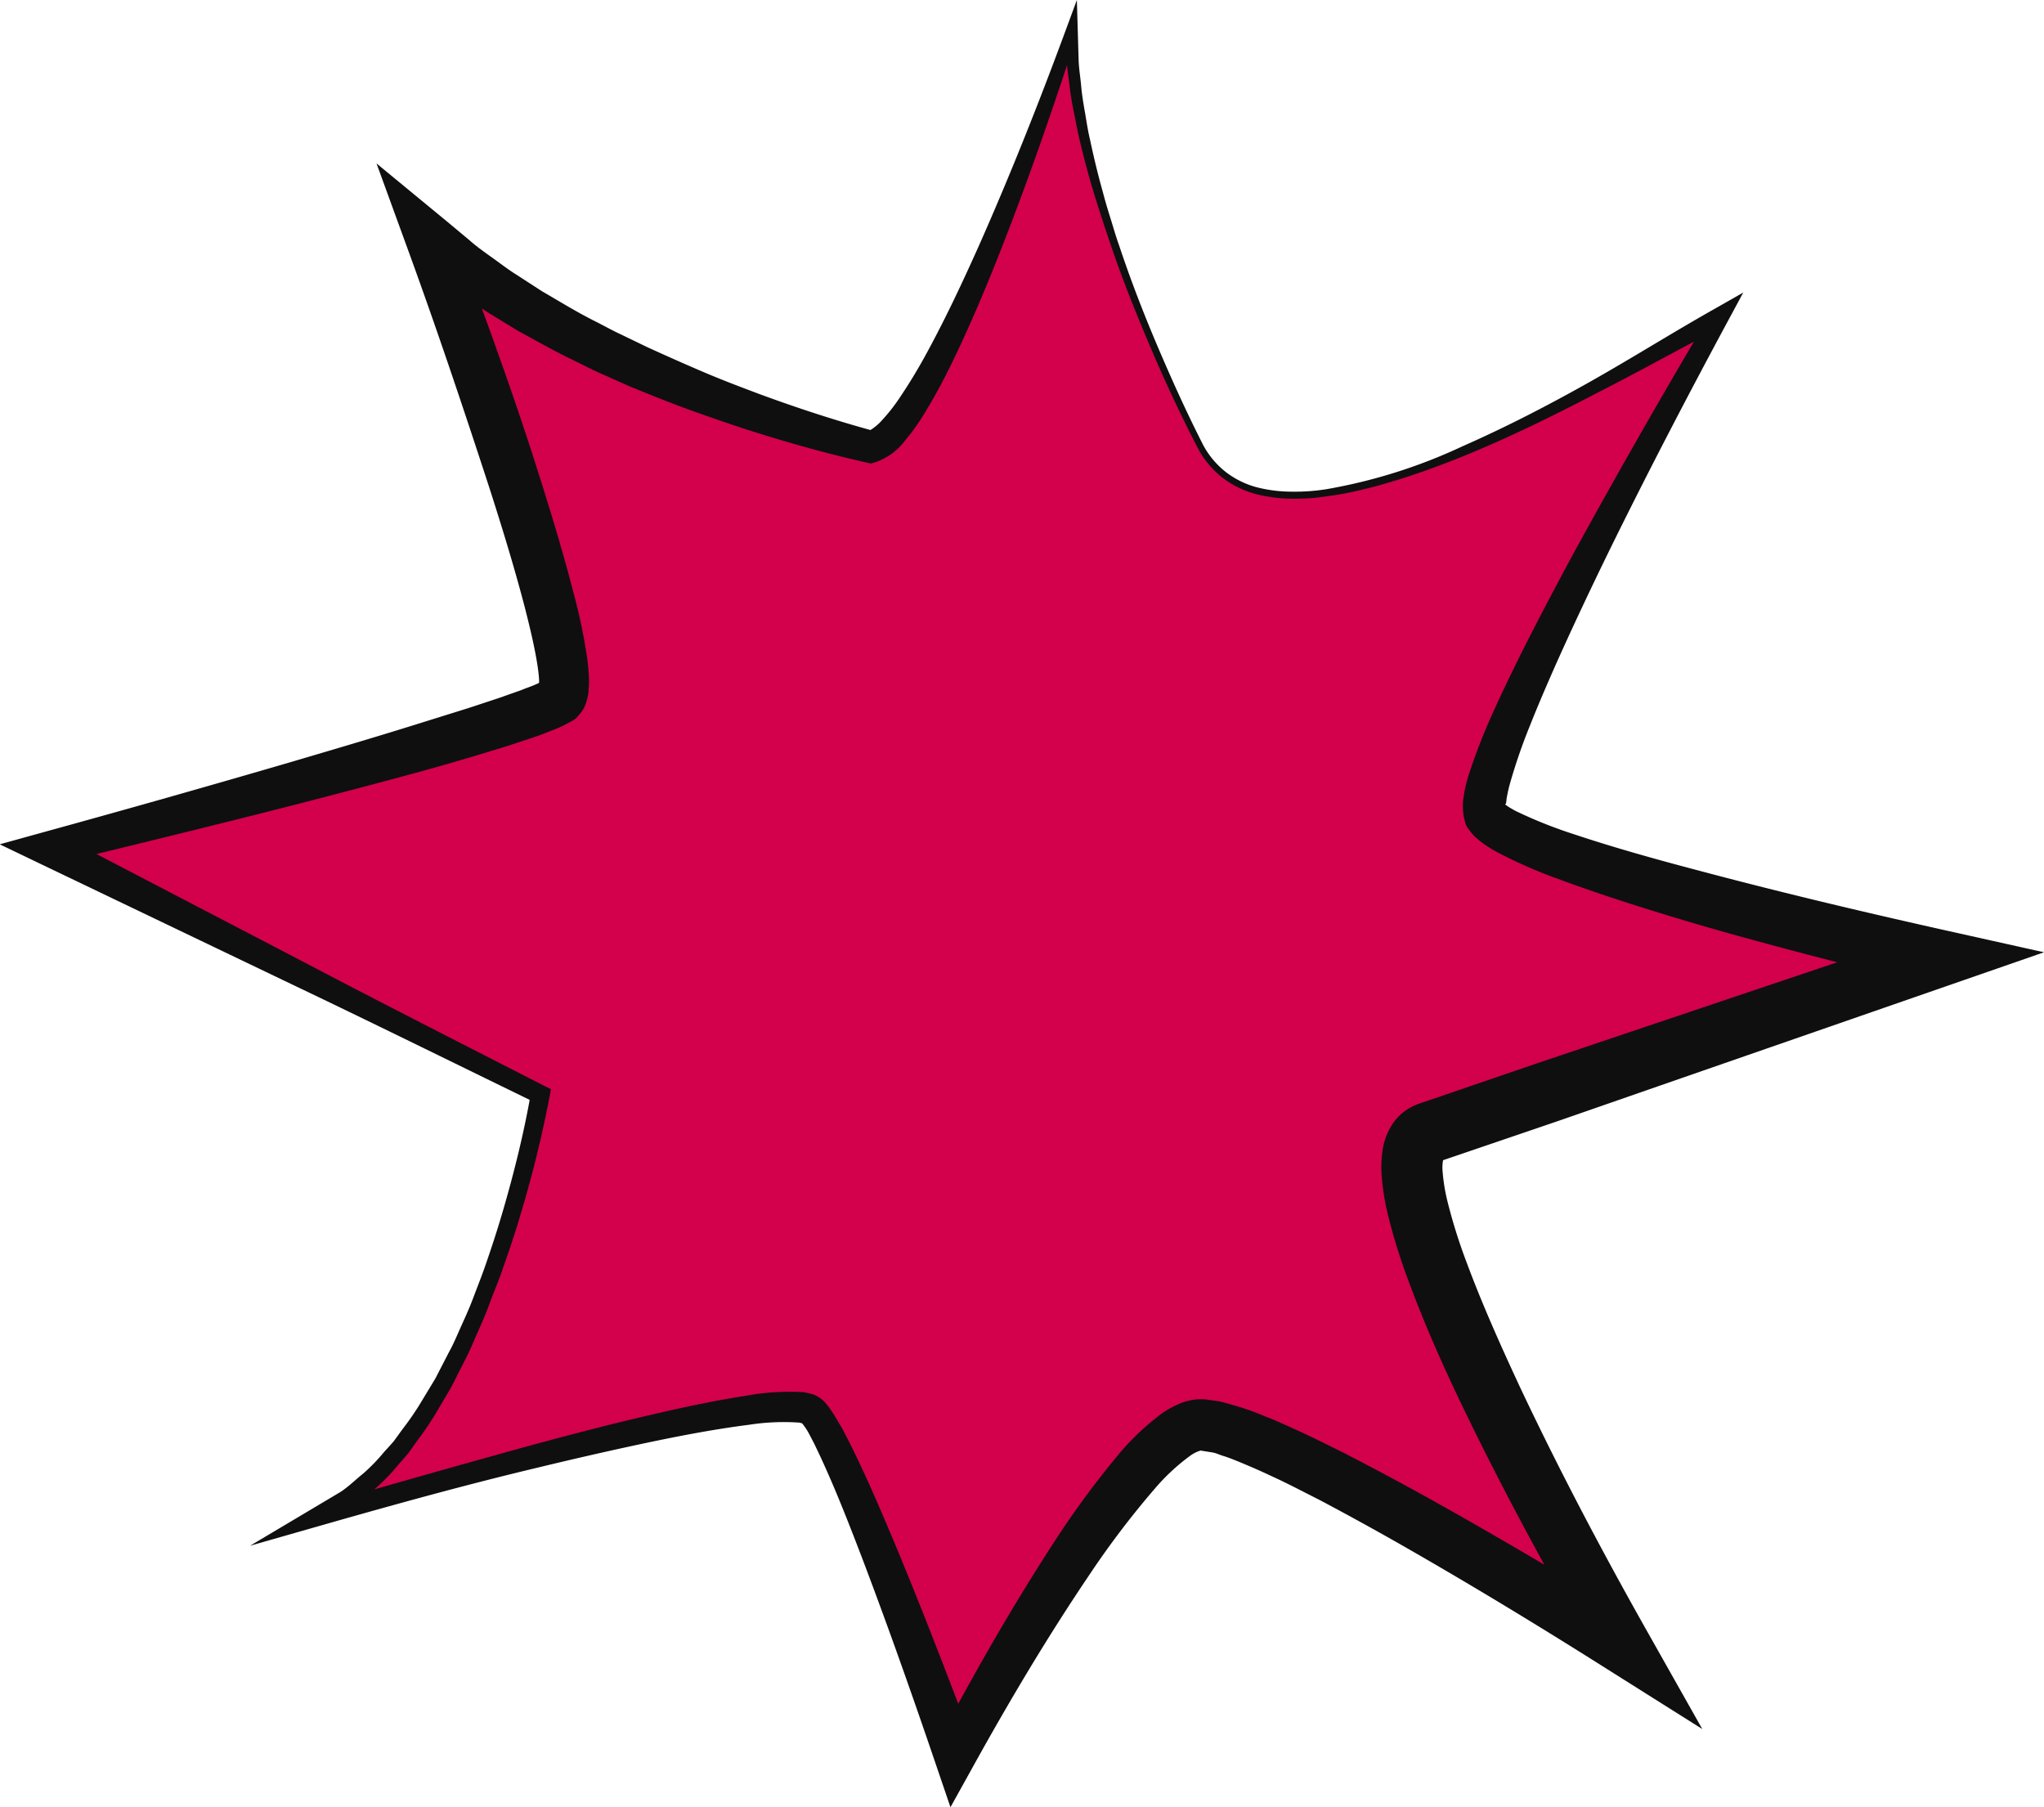 <svg xmlns="http://www.w3.org/2000/svg" xmlns:xlink="http://www.w3.org/1999/xlink" width="60.037" height="53.073" viewBox="0 0 60.037 53.073">
  <defs>
    <clipPath id="clip-path">
      <rect id="Rectangle_1187" data-name="Rectangle 1187" width="60.037" height="53.073" fill="#0f0f0f"/>
    </clipPath>
  </defs>
  <g id="Group_229" data-name="Group 229" clip-path="url(#clip-path)">
    <path id="Path_383" data-name="Path 383" d="M43.057,34.033C45.53,33.083,58.082,28.9,58.082,28.9S45.53,26.046,44.77,24.715s6.846-14.643,6.846-14.643c-2.876,1.51-12.971,8.067-15.215,3.8,0,0-3.8-7.227-3.8-12.172,0,0-3.994,11.791-5.9,12.172,0,0-8.178-1.9-12.933-6.086,0,0,4.755,12.742,3.8,13.5S2.55,25.666,2.55,25.666L17,32.892s-1.711,10.08-6.466,12.362c0,0,13.5-3.994,14.454-3.043s4.183,10.08,4.183,10.08,5.135-9.7,7.227-9.7,12.361,6.466,12.361,6.466-8.177-14.074-5.705-15.025" transform="translate(-1.123 -0.75)" fill="#D3004B"/>
    <path id="Path_384" data-name="Path 384" d="M42.383,34.077l.481-.164.96-.327,1.92-.654L49.577,31.6l7.666-2.661,2.794-.97-2.892-.644c-2.447-.546-4.9-1.128-7.322-1.775-1.212-.319-2.419-.657-3.59-1.047a13.358,13.358,0,0,1-1.662-.659,1.561,1.561,0,0,1-.172-.093,1.045,1.045,0,0,1-.138-.087l-.041-.029a.236.236,0,0,1-.01-.035c.027,0,.027.041.024.015l.021-.176c.025-.129.05-.264.089-.4a16.393,16.393,0,0,1,.592-1.722c.228-.577.476-1.151.728-1.724.51-1.145,1.048-2.282,1.6-3.413,1.11-2.26,2.276-4.5,3.471-6.719l.469-.869-.844.48c-1.24.7-2.425,1.446-3.651,2.137s-2.472,1.335-3.755,1.9a15.75,15.75,0,0,1-3.988,1.258,5.923,5.923,0,0,1-1.037.073,4.134,4.134,0,0,1-1.02-.13A2.576,2.576,0,0,1,36,13.86a2.532,2.532,0,0,1-.652-.774c-.485-.951-.927-1.926-1.345-2.908S33.2,8.2,32.863,7.185c-.091-.251-.162-.508-.242-.763s-.158-.51-.224-.768c-.145-.514-.27-1.031-.38-1.552-.064-.258-.1-.522-.146-.783s-.091-.523-.114-.787-.069-.525-.076-.789l-.023-.79L31.63,0,31.3.894c-.788,2.135-1.63,4.255-2.551,6.331-.464,1.036-.946,2.065-1.48,3.053a16.1,16.1,0,0,1-.859,1.427,5.159,5.159,0,0,1-.488.62,1.538,1.538,0,0,1-.355.305c-1.09-.3-2.188-.661-3.26-1.056-.555-.208-1.11-.419-1.654-.651s-1.084-.473-1.622-.718l-.8-.386c-.269-.124-.524-.271-.785-.4-.526-.265-1.023-.573-1.53-.867l-.734-.476c-.249-.153-.476-.332-.712-.5s-.473-.335-.687-.526L13.123,6.5l-2.064-1.7.911,2.5c.847,2.32,1.636,4.672,2.4,7.015.377,1.174.739,2.353,1.046,3.529.149.585.293,1.181.377,1.736.019.137.037.274.041.391a.676.676,0,0,1,0,.084l-.029.016a3.619,3.619,0,0,1-.35.14l-.168.067-.211.074-.428.151-.872.288-1.766.551c-1.181.367-2.37.717-3.558,1.067q-3.57,1.042-7.16,2.029l-1.3.36,1.2.576,7.287,3.492c2.369,1.129,4.72,2.29,7.079,3.438-.2,1.093-.473,2.187-.786,3.26-.166.57-.351,1.134-.547,1.694-.1.281-.21.554-.314.833s-.224.548-.346.817-.233.544-.375.8l-.406.786-.457.755a8.265,8.265,0,0,1-.5.721l-.258.355c-.093.111-.194.216-.29.324a5.418,5.418,0,0,1-.6.621c-.223.178-.43.384-.665.542l-.731.435L7.344,45.4,9.5,44.784c2.063-.589,4.135-1.163,6.221-1.662,1.042-.252,2.087-.493,3.134-.716s2.1-.426,3.141-.559a6.667,6.667,0,0,1,1.482-.064l.082.021a1.887,1.887,0,0,1,.2.3l.157.3.167.352c.443.95.833,1.95,1.216,2.947.761,2,1.476,4.025,2.166,6.052l.451,1.325.689-1.242c1.049-1.893,2.169-3.774,3.377-5.563a25.855,25.855,0,0,1,1.929-2.544,6.138,6.138,0,0,1,1.059-.984,1.2,1.2,0,0,1,.226-.122c.022,0,.054-.022.065-.021l.368.058c.121.027.2.071.3.1.173.051.426.156.665.257s.481.207.721.321c.482.218.962.473,1.441.714q1.433.759,2.848,1.576c1.885,1.086,3.754,2.225,5.592,3.387L50,50.783l-1.634-2.895c-1.314-2.329-2.574-4.719-3.714-7.134-.563-1.21-1.11-2.429-1.566-3.655a15.886,15.886,0,0,1-.574-1.828,5.371,5.371,0,0,1-.138-.849,1.21,1.21,0,0,1,.012-.344Zm-1.8.452a6.994,6.994,0,0,0,.184,1.151,17.488,17.488,0,0,0,.641,2.041c.488,1.308,1.051,2.56,1.649,3.792.732,1.507,1.5,2.982,2.305,4.445q-1.475-.873-2.971-1.715-1.442-.811-2.923-1.572c-.5-.246-.994-.5-1.512-.728-.256-.118-.511-.235-.785-.338a7.779,7.779,0,0,0-.873-.314c-.161-.046-.34-.1-.486-.132L35.4,41.1a1.6,1.6,0,0,0-.77.135,2.642,2.642,0,0,0-.492.272,7.413,7.413,0,0,0-1.327,1.263A27.082,27.082,0,0,0,30.827,45.5c-.958,1.486-1.84,3-2.681,4.541-.605-1.587-1.221-3.167-1.877-4.737-.421-1-.843-1.99-1.338-2.975l-.191-.369-.242-.406a2.861,2.861,0,0,0-.247-.342.884.884,0,0,0-.359-.255c-.094-.026-.2-.051-.288-.068A7.22,7.22,0,0,0,21.875,41c-1.087.169-2.141.408-3.193.657s-2.093.524-3.134.806q-2.281.63-4.553,1.281l.072-.063a5.783,5.783,0,0,0,.639-.67c.1-.116.208-.228.3-.347l.267-.374a8.761,8.761,0,0,0,.514-.758l.466-.787.41-.812c.144-.267.252-.551.377-.826s.243-.554.346-.838.225-.561.325-.845c.2-.568.4-1.14.568-1.718a34.417,34.417,0,0,0,.867-3.517l.036-.2L16,31.9c-2.4-1.23-4.8-2.446-7.185-3.7L2.834,25.083c1.988-.484,3.975-.972,5.957-1.48,1.2-.312,2.409-.625,3.612-.957.6-.163,1.2-.341,1.8-.521.3-.094.6-.179.9-.28l.453-.15.229-.077.266-.1c.168-.069.371-.143.51-.215l.206-.109.051-.027c-.067.046.1-.065.088-.062l.02-.019.039-.04.074-.086a.924.924,0,0,0,.179-.329c.024-.077.043-.156.058-.234a1.327,1.327,0,0,0,.017-.177,2.044,2.044,0,0,0,.005-.312c-.005-.193-.026-.364-.046-.535a16.11,16.11,0,0,0-.392-1.907c-.316-1.228-.68-2.425-1.059-3.617-.509-1.613-1.068-3.2-1.646-4.787.09.06.18.12.273.175l.791.482c.541.294,1.075.6,1.629.864.276.133.547.278.828.4l.838.373c.566.229,1.13.462,1.7.667s1.148.407,1.726.595c1.16.37,2.32.7,3.523.97l.118.026.081-.023a1.815,1.815,0,0,0,.925-.657,6.126,6.126,0,0,0,.538-.746,16.972,16.972,0,0,0,.84-1.54c.508-1.041.952-2.1,1.376-3.165.726-1.839,1.384-3.7,2-5.57.021.224.057.445.082.667.031.269.081.534.136.8s.1.532.167.791c.125.525.264,1.045.422,1.559s.327,1.024.5,1.531c.346,1.016.749,2.013,1.17,3s.876,1.958,1.371,2.911a2.685,2.685,0,0,0,.69.836,2.754,2.754,0,0,0,.966.491,4.322,4.322,0,0,0,1.068.147A6.091,6.091,0,0,0,39,14.572a9.181,9.181,0,0,0,1.047-.2c.346-.079.688-.181,1.025-.285.678-.21,1.342-.456,2-.726,1.31-.537,2.578-1.163,3.83-1.816.96-.488,1.907-1.007,2.853-1.511q-1.676,2.843-3.271,5.734-.915,1.665-1.776,3.367c-.283.571-.562,1.144-.827,1.729a17.628,17.628,0,0,0-.721,1.83c-.054.162-.1.336-.138.515l-.048.293a2.005,2.005,0,0,0,.021.488l.031.123.008.029,0,.015,0,.007c-.011-.023.1.226.058.126l.071.1a1.8,1.8,0,0,0,.156.182l.131.112a2.087,2.087,0,0,0,.251.181,2.768,2.768,0,0,0,.238.144,13.912,13.912,0,0,0,1.828.806c1.211.45,2.425.834,3.643,1.2s2.445.695,3.671,1.019l.883.229-4.98,1.675-3.846,1.295-1.92.657-.96.329-.48.164-.12.041a1.844,1.844,0,0,0-.264.123,1.545,1.545,0,0,0-.459.415,1.9,1.9,0,0,0-.332.873,3.414,3.414,0,0,0-.021.687" transform="translate(0 0)" fill="#0f0f0f"/>
  </g>
</svg>
